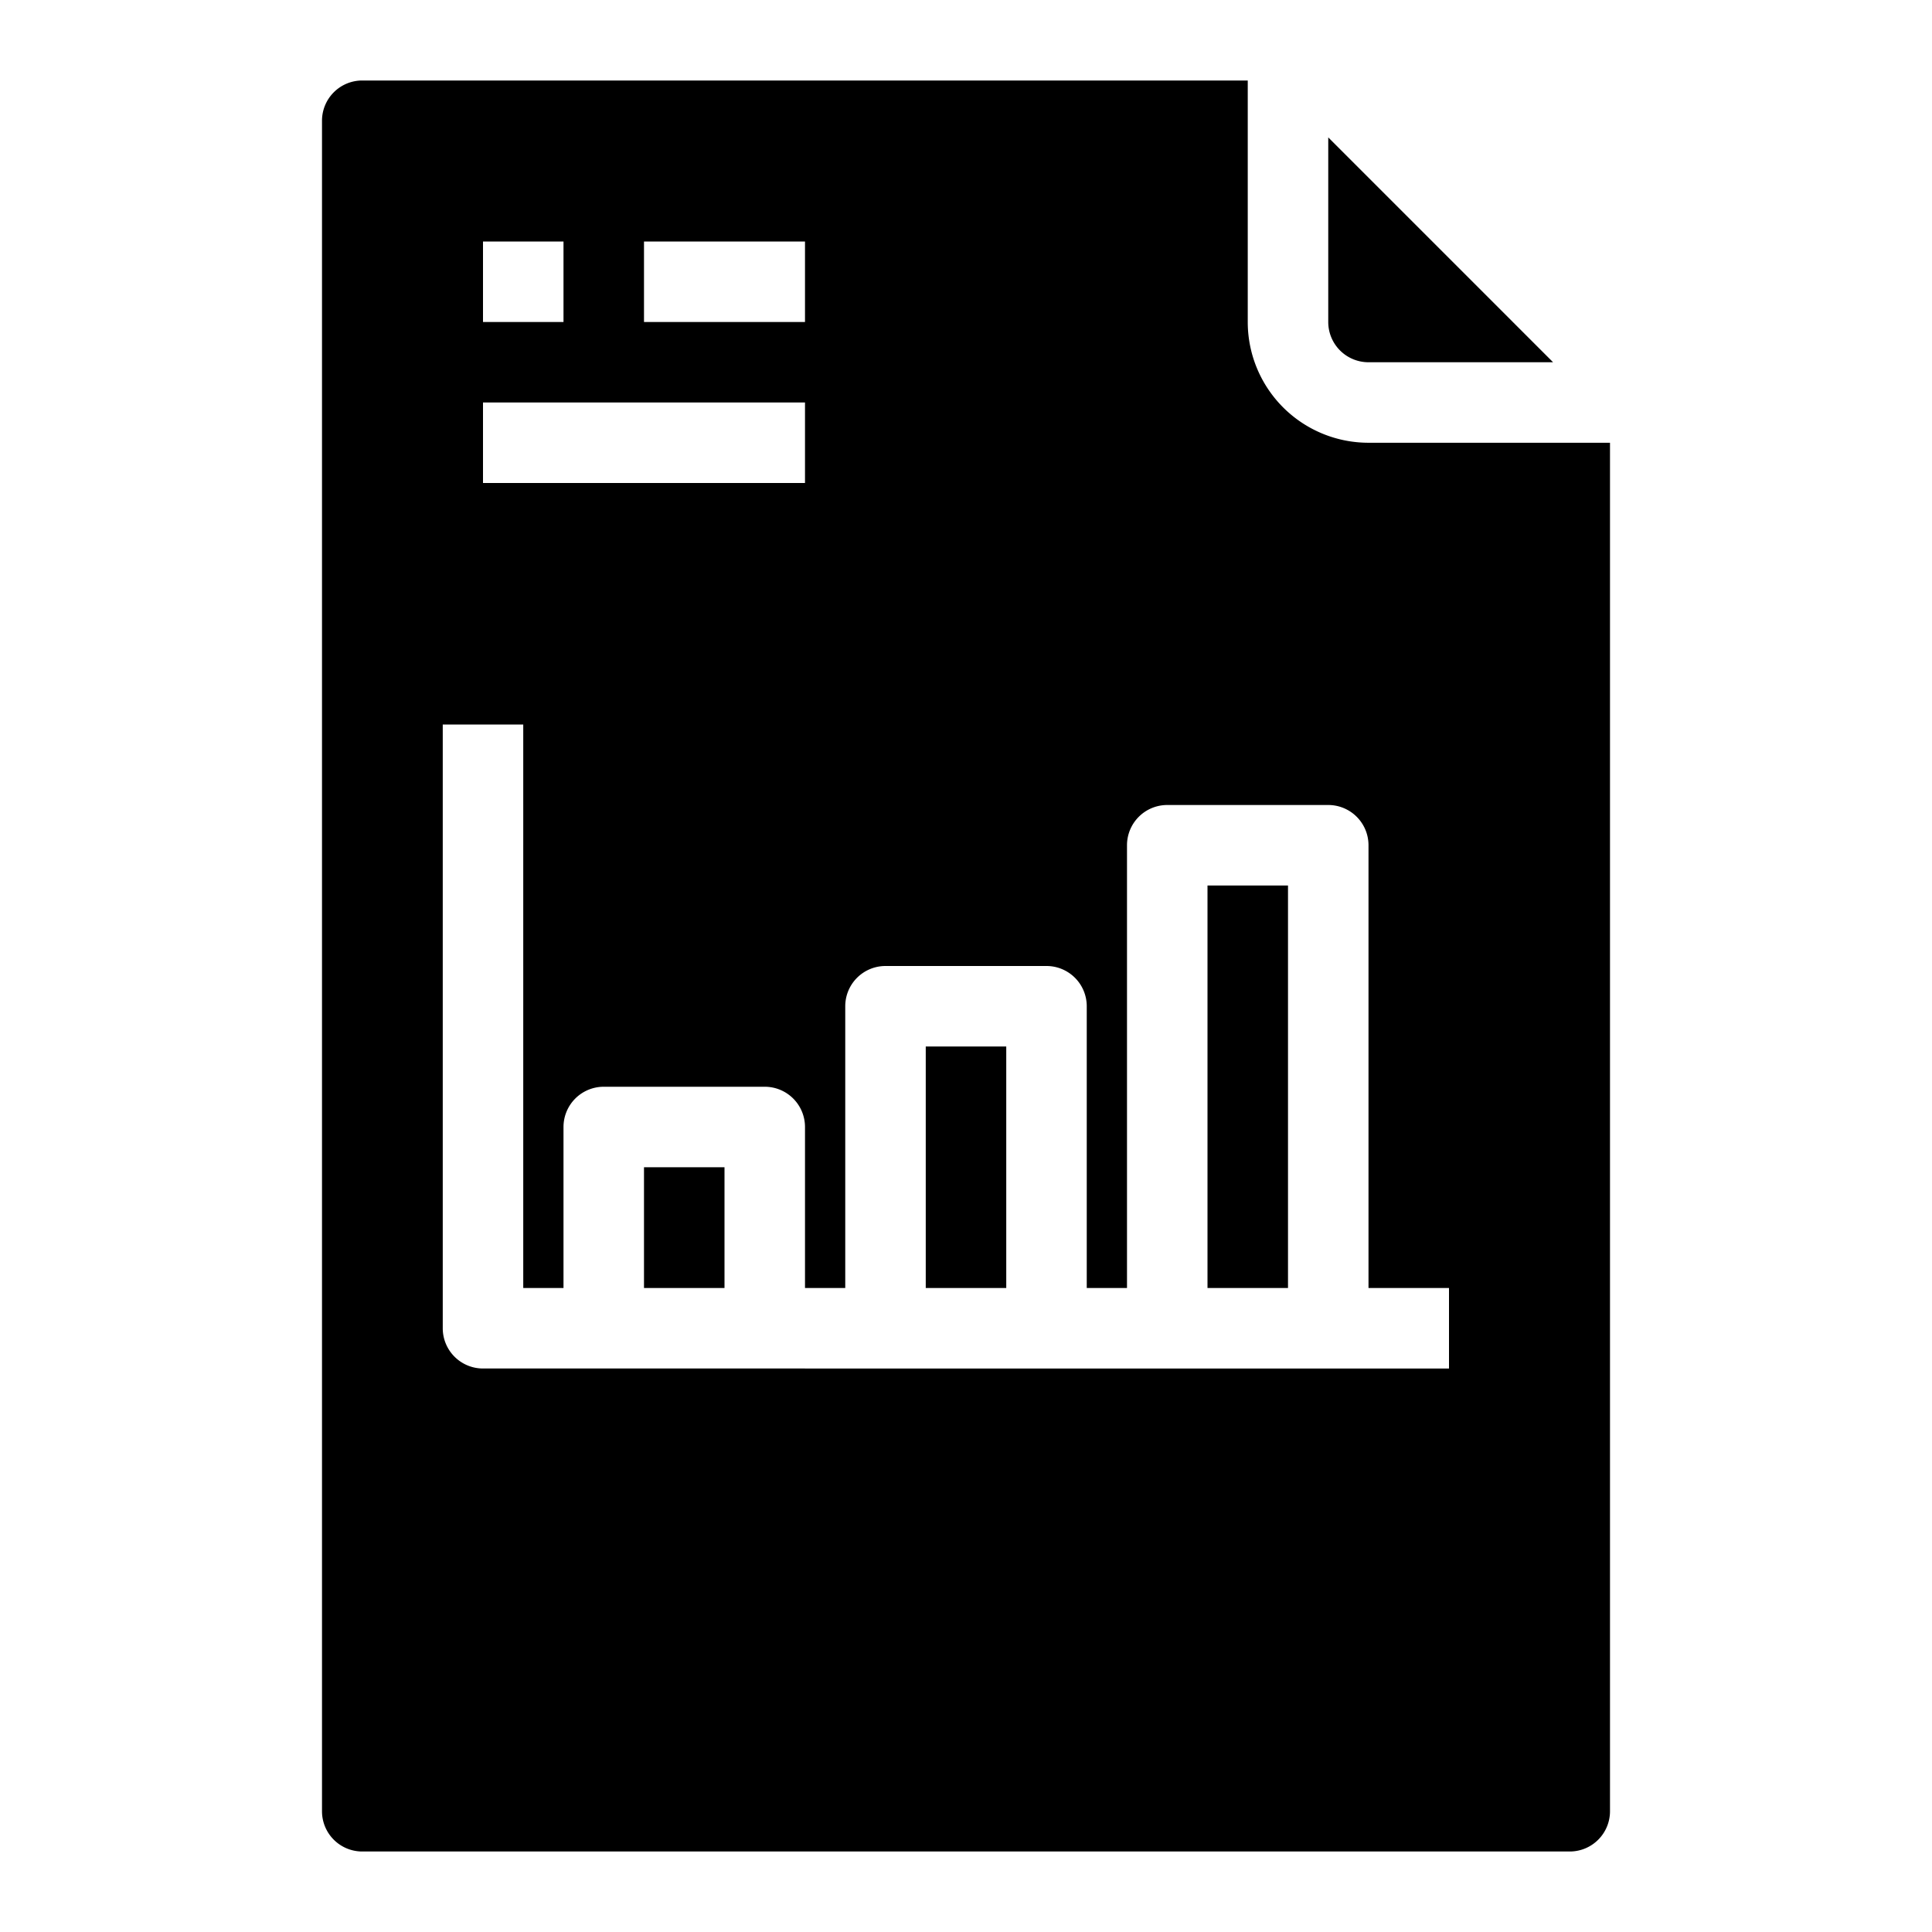 <svg xmlns="http://www.w3.org/2000/svg" viewBox="0 0 48 48" x="0px" y="0px"><g><rect x="16" y="29" width="2" height="3"></rect><rect x="23" y="26" width="2" height="6"></rect><path d="M38.586,9,33,3.414V8a1,1,0,0,0,1,1Z"></path><rect x="30" y="22" width="2" height="10"></rect><path d="M9,46H39a1,1,0,0,0,1-1V11H34a3,3,0,0,1-3-3V2H9A1,1,0,0,0,8,3V45A1,1,0,0,0,9,46ZM16,6h4V8H16ZM12,6h2V8H12Zm0,4h8v2H12Zm-1,8h2V32h1V28a1,1,0,0,1,1-1h4a1,1,0,0,1,1,1v4h1V25a1,1,0,0,1,1-1h4a1,1,0,0,1,1,1v7h1V21a1,1,0,0,1,1-1h4a1,1,0,0,1,1,1V32h2v2H12a1,1,0,0,1-1-1Z"></path></g></svg>